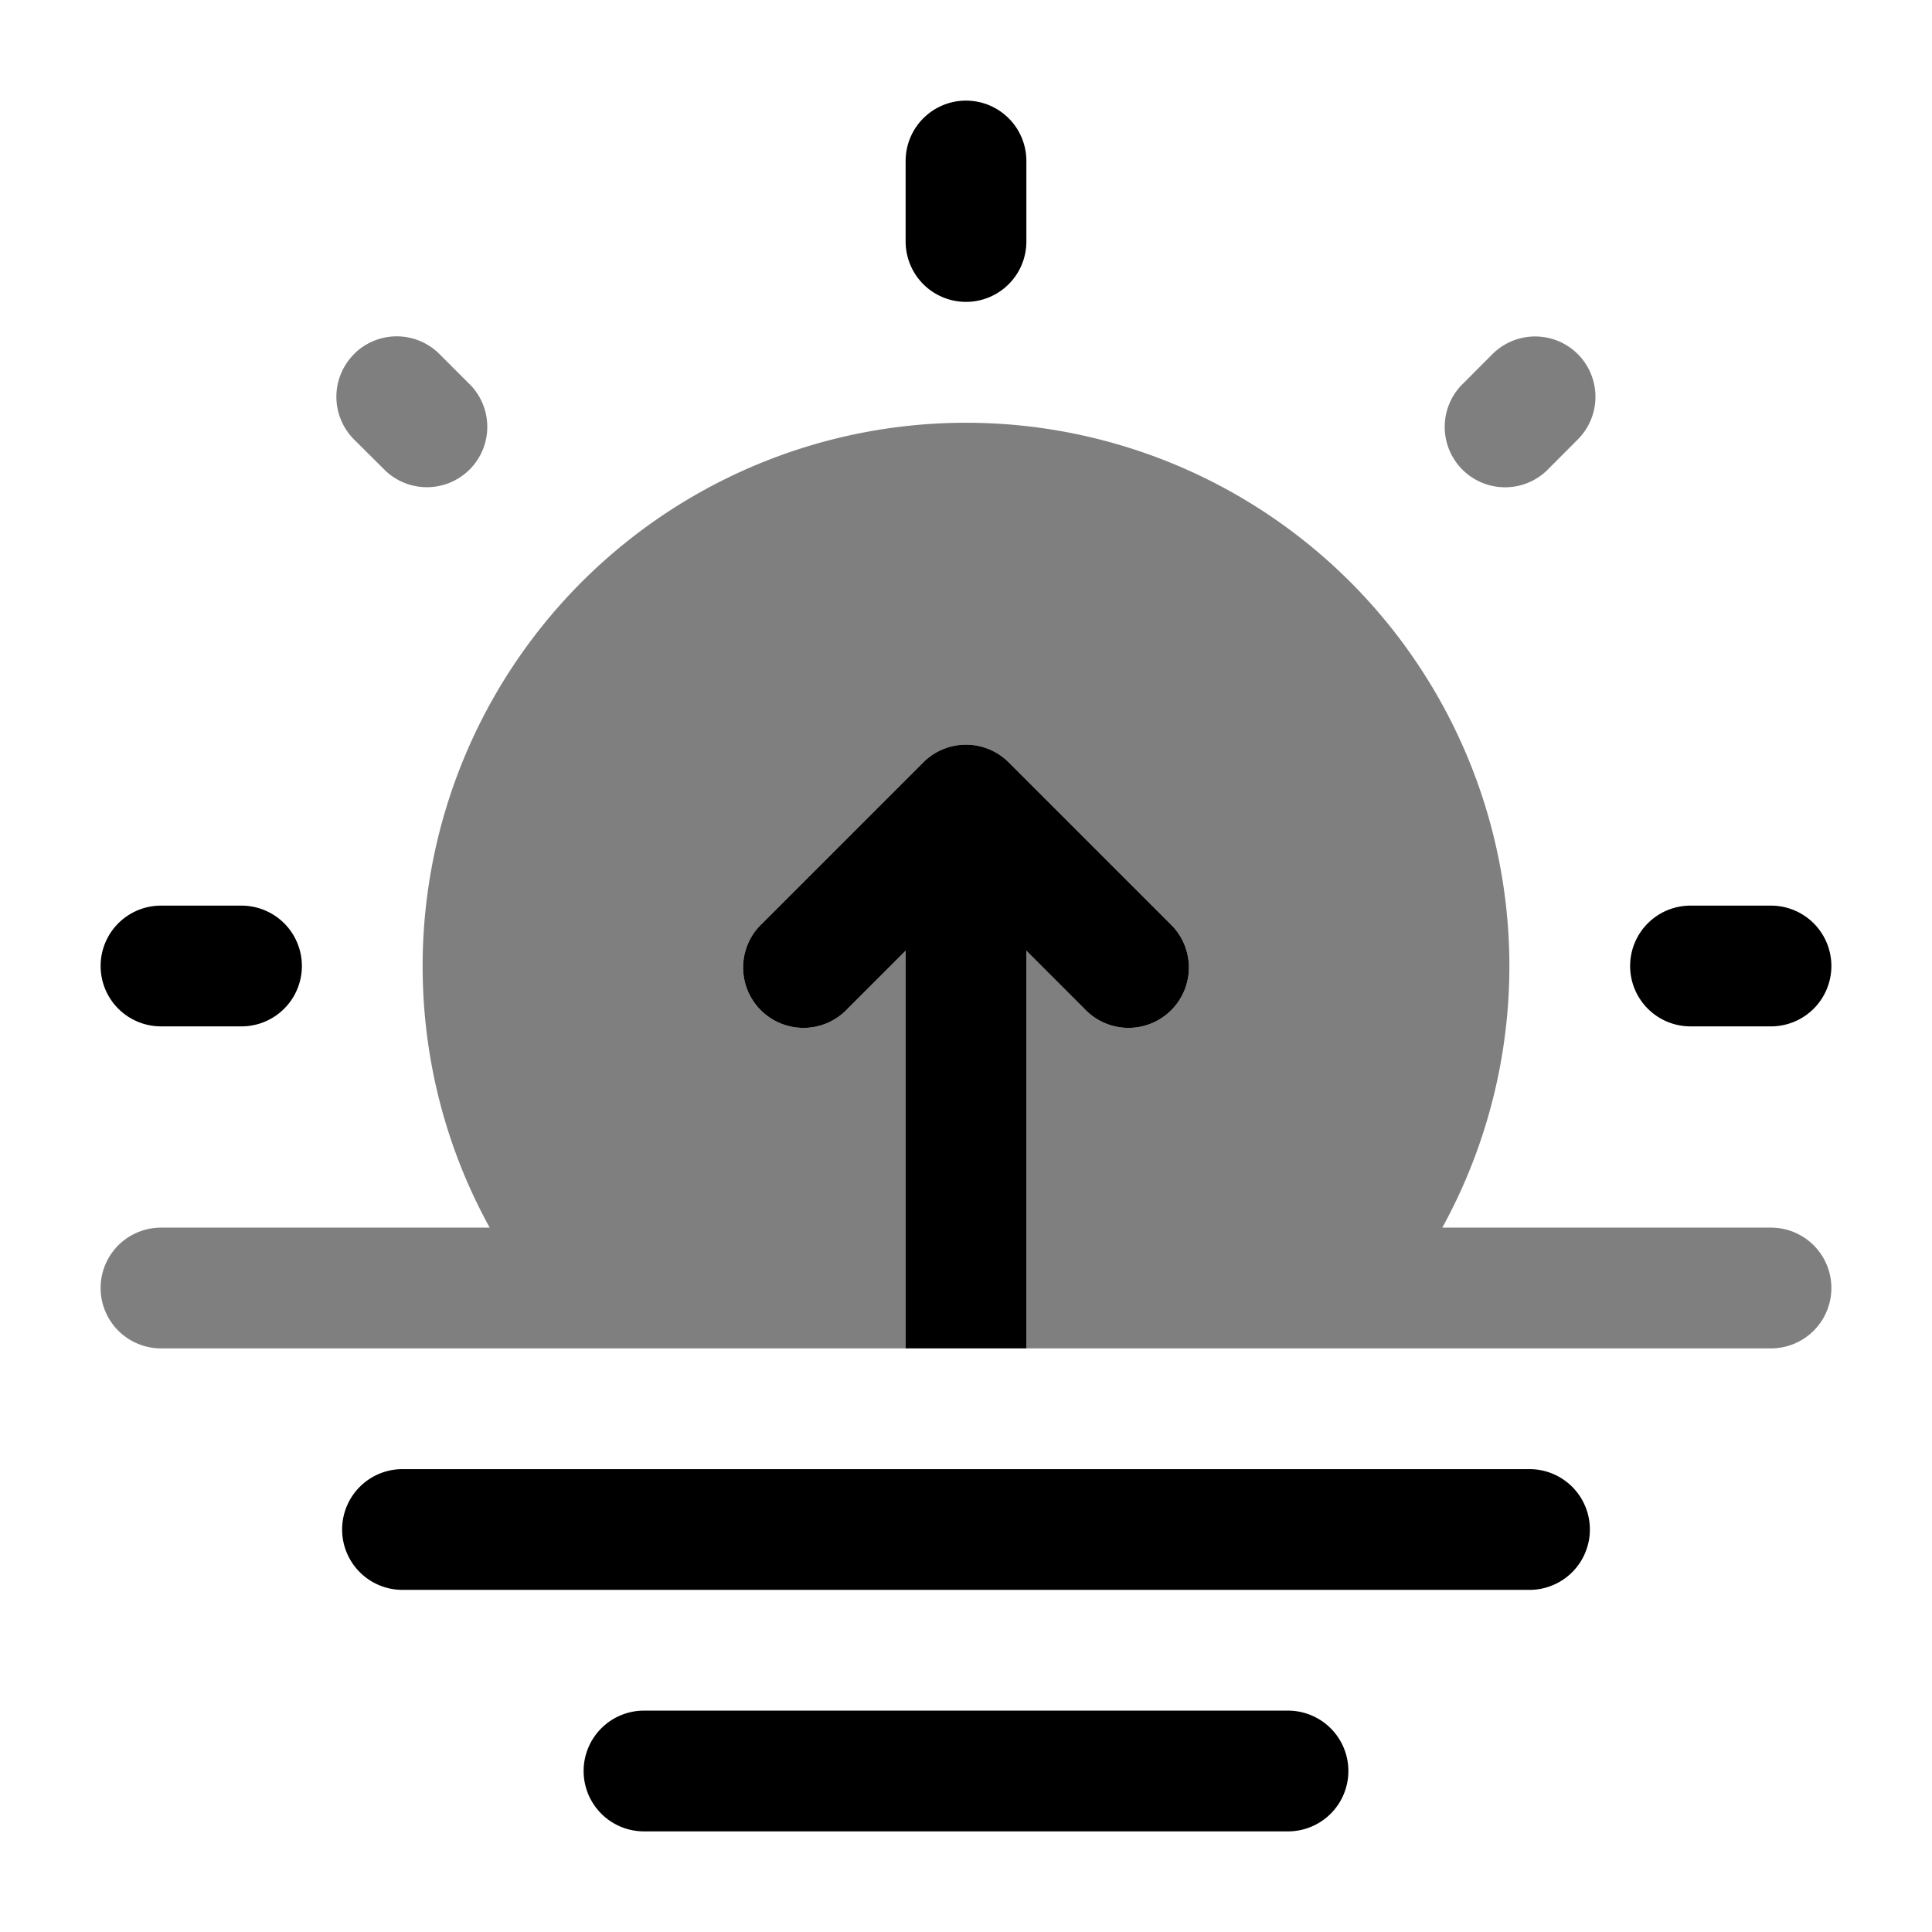 <svg xmlns="http://www.w3.org/2000/svg" width="3em" height="3em" viewBox="0 0 24 24"><path fill="currentColor" fill-rule="evenodd" d="M7.25 22a.75.75 0 0 1 .75-.75h8a.75.75 0 0 1 0 1.5H8a.75.75 0 0 1-.75-.75M12 1.25a.75.75 0 0 1 .75.75v1a.75.75 0 0 1-1.5 0V2a.75.75 0 0 1 .75-.75M1.25 12a.75.75 0 0 1 .75-.75h1a.75.75 0 0 1 0 1.5H2a.75.75 0 0 1-.75-.75m19 0a.75.75 0 0 1 .75-.75h1a.75.75 0 0 1 0 1.5h-1a.75.75 0 0 1-.75-.75" clip-rule="evenodd"/><path fill="currentColor" d="M5.25 12c0 1.178.302 2.286.833 3.25H2a.75.75 0 0 0 0 1.5h9.25v-4.94l-.72.72a.75.75 0 1 1-1.06-1.06l2-2a.75.75 0 0 1 1.06 0l2 2a.75.75 0 1 1-1.06 1.06l-.72-.72v4.94H22a.75.75 0 0 0 0-1.5h-4.083A6.75 6.75 0 1 0 5.25 12" opacity=".5"/><path fill="currentColor" d="M12.53 9.47a.75.75 0 0 0-1.06 0l-2 2a.75.75 0 1 0 1.06 1.06l.72-.72v4.94h1.5v-4.94l.72.72a.75.75 0 1 0 1.06-1.06zM4.25 19a.75.75 0 0 1 .75-.75h14a.75.75 0 0 1 0 1.5H5a.75.75 0 0 1-.75-.75"/><path fill="currentColor" d="M4.398 4.398a.75.75 0 0 1 1.061 0l.393.393a.75.75 0 0 1-1.06 1.06l-.394-.392a.75.75 0 0 1 0-1.06m15.202 0a.75.75 0 0 1 0 1.06l-.392.393a.75.75 0 0 1-1.06-1.06l.392-.393a.75.75 0 0 1 1.06 0" opacity=".5"/></svg>